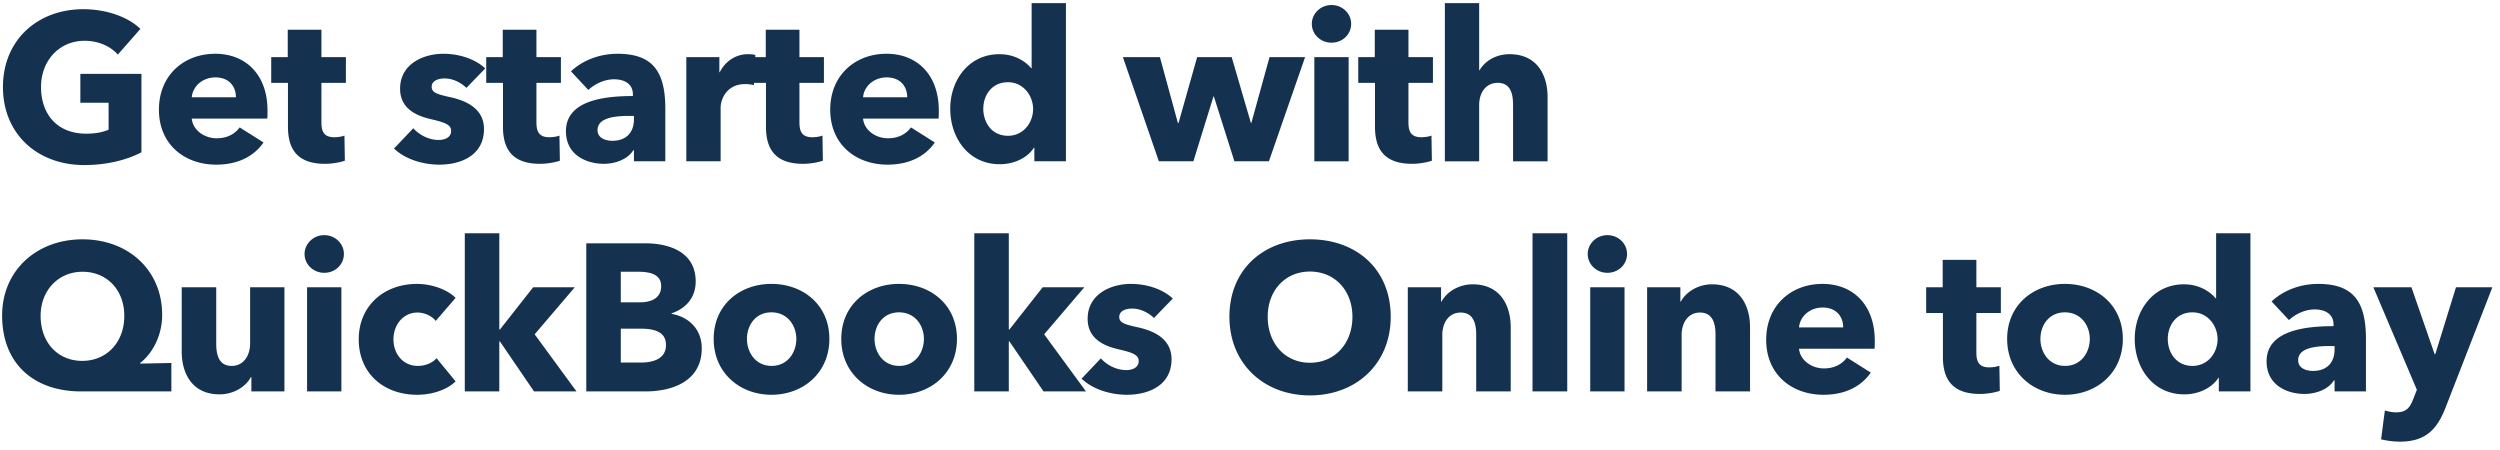 <svg width="239" height="43" viewBox="0 0 239 43" fill="none" xmlns="http://www.w3.org/2000/svg"><path d="M13.522 14.56c-1.38.72-3.28 1.22-5.46 1.22-4.52 0-7.78-3-7.78-7.46 0-4.54 3.36-7.44 7.68-7.44 2.22 0 4.28.74 5.46 1.88l-2.16 2.46c-.66-.76-1.8-1.32-3.18-1.32-2.4 0-4.16 1.88-4.16 4.42 0 2.6 1.54 4.46 4.32 4.46.8 0 1.54-.12 2.14-.38V9.82h-2.7V7.06h5.84v7.5zm4.812-5.26h4.22c0-1.04-.66-1.9-1.96-1.9-1.26 0-2.18.88-2.26 1.9zm7.24 1.26c0 .26 0 .54-.02.78h-7.22c.1 1.1 1.2 1.88 2.38 1.88 1.04 0 1.76-.44 2.2-1.04l2.28 1.44c-.94 1.36-2.5 2.12-4.52 2.12-3 0-5.48-1.9-5.48-5.26 0-3.26 2.36-5.34 5.38-5.34 2.94 0 5 2.02 5 5.42zm7.494-2.64h-2.34v3.8c0 .92.3 1.4 1.24 1.4.32 0 .72-.06.96-.16l.04 2.4c-.44.16-1.2.3-1.9.3-2.66 0-3.54-1.42-3.54-3.54v-4.2h-1.6V5.46h1.58V2.84h3.22v2.62h2.34v2.46zm13.321-1.38l-1.8 1.86c-.52-.5-1.28-.9-2.08-.9-.62 0-1.24.22-1.24.8 0 .56.54.72 1.82 1 1.52.34 3.18 1.1 3.18 3.04 0 2.52-2.22 3.4-4.26 3.4-1.62 0-3.3-.54-4.34-1.54l1.84-1.94c.58.64 1.48 1.12 2.44 1.12.54 0 1.18-.22 1.18-.86 0-.62-.62-.82-1.98-1.14-1.38-.32-2.9-1.02-2.9-2.9 0-2.38 2.24-3.34 4.14-3.34 1.48 0 3.02.48 4 1.4zm7.234 1.38h-2.34v3.8c0 .92.3 1.4 1.24 1.4.32 0 .72-.06.96-.16l.04 2.4c-.44.16-1.2.3-1.9.3-2.66 0-3.54-1.42-3.54-3.54v-4.2h-1.6V5.46h1.58V2.84h3.22v2.62h2.34v2.46zm6.981 3.5v-.34h-.42c-1.44 0-3.06.18-3.06 1.36 0 .76.76 1.02 1.42 1.02 1.32 0 2.06-.8 2.06-2.04zm-4.36-2.82l-1.66-1.78c1.16-1.1 2.82-1.68 4.44-1.68 3.34 0 4.58 1.64 4.58 5.26v5.02h-3v-1.06h-.06c-.5.82-1.64 1.3-2.82 1.3-1.58 0-3.62-.78-3.62-3.12 0-2.88 3.5-3.36 6.4-3.36v-.16c0-.98-.78-1.44-1.8-1.44-.94 0-1.86.46-2.46 1.02zm15.968-3.34l-.14 2.88a3.2 3.2 0 00-.84-.1c-1.76 0-2.34 1.44-2.34 2.26v5.12h-3.28V5.46h3.16V6.9h.04c.5-1 1.48-1.72 2.7-1.72.26 0 .54.02.7.08zm6.555 2.66h-2.34v3.8c0 .92.3 1.4 1.24 1.4.32 0 .72-.06.96-.16l.04 2.4c-.44.16-1.2.3-1.9.3-2.66 0-3.54-1.42-3.54-3.54v-4.2h-1.6V5.46h1.58V2.84h3.22v2.62h2.34v2.46zM82.51 9.3h4.22c0-1.04-.66-1.9-1.96-1.9-1.26 0-2.18.88-2.26 1.9zm7.24 1.26c0 .26 0 .54-.02.78h-7.22c.1 1.1 1.2 1.88 2.38 1.88 1.04 0 1.76-.44 2.2-1.04l2.28 1.44c-.94 1.36-2.5 2.12-4.52 2.12-3 0-5.48-1.9-5.48-5.26 0-3.26 2.36-5.34 5.38-5.34 2.94 0 5 2.02 5 5.42zm12.154 4.86h-3.02v-1.3h-.04c-.64 1-1.94 1.58-3.26 1.58-3 0-4.74-2.52-4.74-5.3s1.8-5.22 4.7-5.22c1.46 0 2.48.68 3.04 1.34h.04V.3h3.28v15.12zm-3.14-5c0-1.26-.92-2.56-2.4-2.56-1.56 0-2.36 1.26-2.36 2.54 0 1.3.8 2.58 2.36 2.58 1.48 0 2.4-1.26 2.4-2.56zm26.004-4.96l-3.46 9.96h-3.3l-1.96-6.2h-.04l-1.92 6.2h-3.3l-3.44-9.96h3.54l1.72 6.3h.06l1.78-6.3h3.3l1.84 6.3h.04l1.74-6.3h3.4zm4.402-3.18c0 1.02-.84 1.8-1.88 1.8-1.06 0-1.88-.82-1.88-1.8 0-.96.82-1.8 1.88-1.8 1.04 0 1.88.8 1.88 1.8zm-.24 13.14h-3.28V5.46h3.28v9.96zm8.058-7.5h-2.34v3.8c0 .92.3 1.4 1.24 1.4.32 0 .72-.06.96-.16l.04 2.4c-.44.16-1.2.3-1.9.3-2.66 0-3.54-1.42-3.54-3.54v-4.2h-1.6V5.46h1.58V2.84h3.22v2.62h2.34v2.46zm10.961 7.5h-3.3v-5.4c0-1.12-.28-2.1-1.46-2.1-1.14 0-1.78.94-1.78 2.12v5.38h-3.28V.3h3.28v6.42h.04c.44-.8 1.48-1.54 2.86-1.54 2.7 0 3.64 2.08 3.64 4.08v6.16zm-131.566 22h-8.62c-4.5 0-7.56-2.62-7.56-7.26 0-4.3 3.3-7.28 7.68-7.28 4.4 0 7.62 2.96 7.62 7.22 0 2.16-1.08 3.82-2.1 4.6v.06l2.98-.06v2.72zm-4.5-7.22c0-2.46-1.64-4.22-4-4.22-2.28 0-4 1.76-4 4.22 0 2.54 1.64 4.3 3.98 4.3 2.32 0 4.02-1.76 4.02-4.3zm15.309 7.22h-3.16v-1.38h-.04c-.46.88-1.6 1.66-3 1.66-2.68 0-3.62-2.08-3.62-4.08v-6.16h3.3v5.4c0 1.12.28 2.12 1.48 2.12 1.14 0 1.76-1 1.76-2.14v-5.38h3.28v9.96zm5.685-13.14c0 1.02-.84 1.8-1.88 1.8-1.06 0-1.88-.82-1.88-1.8 0-.96.82-1.8 1.88-1.8 1.04 0 1.88.8 1.88 1.8zm-.24 13.14h-3.28v-9.96h3.28v9.96zm10.918-8.94l-1.9 2.2c-.36-.48-1.08-.8-1.74-.8-1.38 0-2.3 1.18-2.3 2.56 0 1.38.9 2.54 2.34 2.54.66 0 1.38-.26 1.78-.74l1.82 2.22c-.82.8-2.22 1.28-3.68 1.28-3.14 0-5.58-2-5.58-5.3 0-3.24 2.46-5.3 5.56-5.3 1.42 0 2.92.54 3.7 1.34zm7.559 3.48l4 5.46h-4.06l-3.26-4.78h-.06v4.78h-3.3V22.3h3.3v9.2h.06l3.18-4.04h3.98l-3.84 4.5zm15.974 1.34c0 3.08-2.7 4.12-5.4 4.12h-5.64V23.26h5.64c2.2 0 4.82.78 4.82 3.64 0 1.56-.94 2.6-2.32 3.06V30c1.62.28 2.9 1.44 2.9 3.3zm-3.88-5.94c0-.96-.74-1.38-2.18-1.38h-1.68v2.92h1.84c1.28 0 2.02-.54 2.02-1.54zm.46 5.62c0-1.18-.96-1.56-2.42-1.56h-1.9v3.24h1.92c1.08 0 2.4-.3 2.4-1.68zm15.62-.58c0 3.26-2.52 5.34-5.54 5.34-3 0-5.52-2.08-5.52-5.34s2.52-5.26 5.52-5.26c3.02 0 5.54 2 5.54 5.26zm-3.16 0c0-1.28-.84-2.54-2.38-2.54s-2.34 1.26-2.34 2.54.82 2.58 2.36 2.58 2.36-1.3 2.36-2.58zm15.358 0c0 3.26-2.52 5.34-5.54 5.34-3 0-5.52-2.08-5.52-5.34s2.52-5.26 5.52-5.26c3.02 0 5.54 2 5.54 5.26zm-3.16 0c0-1.28-.84-2.54-2.38-2.54s-2.34 1.26-2.34 2.54.82 2.58 2.36 2.58 2.36-1.3 2.36-2.58zm11.496-.44l4 5.46h-4.06l-3.26-4.78h-.06v4.78h-3.3V22.3h3.3v9.2h.06l3.18-4.04h3.98l-3.84 4.5zm12.298-3.42l-1.8 1.86c-.52-.5-1.28-.9-2.08-.9-.62 0-1.24.22-1.24.8 0 .56.54.72 1.82 1 1.52.34 3.18 1.1 3.18 3.04 0 2.52-2.22 3.4-4.26 3.4-1.62 0-3.3-.54-4.34-1.54l1.84-1.94c.58.64 1.48 1.12 2.44 1.12.54 0 1.18-.22 1.18-.86 0-.62-.62-.82-1.98-1.14-1.38-.32-2.9-1.02-2.9-2.9 0-2.38 2.24-3.34 4.14-3.34 1.48 0 3.02.48 4 1.4zm20.833 1.74c0 4.48-3.28 7.52-7.72 7.52-4.42 0-7.7-3.04-7.7-7.52 0-4.54 3.28-7.4 7.7-7.4 4.44 0 7.72 2.86 7.72 7.4zm-3.66 0c0-2.48-1.66-4.32-4.06-4.32-2.4 0-4.04 1.84-4.04 4.32 0 2.56 1.66 4.4 4.04 4.4s4.06-1.84 4.06-4.4zm15.132 7.14h-3.3v-5.44c0-1.1-.3-2.1-1.48-2.1-1.16 0-1.76 1-1.76 2.14v5.4h-3.3v-9.96h3.18v1.38h.04c.46-.88 1.6-1.66 2.98-1.66 2.68 0 3.64 2.08 3.64 4.08v6.16zm5.404 0h-3.32V22.3h3.32v15.12zm5.717-13.14c0 1.02-.84 1.8-1.88 1.8-1.06 0-1.88-.82-1.88-1.8 0-.96.82-1.8 1.88-1.8 1.04 0 1.88.8 1.88 1.8zm-.24 13.14h-3.28v-9.96h3.28v9.96zm11.998 0h-3.3v-5.44c0-1.1-.3-2.1-1.48-2.1-1.16 0-1.76 1-1.76 2.14v5.4h-3.3v-9.96h3.18v1.38h.04c.46-.88 1.6-1.66 2.98-1.66 2.68 0 3.64 2.08 3.64 4.08v6.16zm4.684-6.12h4.22c0-1.04-.66-1.9-1.96-1.9-1.26 0-2.18.88-2.26 1.9zm7.24 1.26c0 .26 0 .54-.02.78h-7.22c.1 1.1 1.2 1.88 2.38 1.88 1.04 0 1.76-.44 2.2-1.04l2.28 1.44c-.94 1.36-2.5 2.12-4.52 2.12-3 0-5.48-1.9-5.48-5.26 0-3.26 2.36-5.34 5.38-5.34 2.94 0 5 2.02 5 5.42zm12.054-2.64h-2.34v3.8c0 .92.3 1.4 1.24 1.4.32 0 .72-.06.96-.16l.04 2.4c-.44.16-1.2.3-1.9.3-2.66 0-3.54-1.42-3.54-3.54v-4.2h-1.6v-2.46h1.58v-2.62h3.22v2.62h2.34v2.46zm11.662 2.48c0 3.26-2.52 5.34-5.54 5.34-3 0-5.52-2.08-5.52-5.34s2.52-5.26 5.52-5.26c3.02 0 5.54 2 5.54 5.26zm-3.16 0c0-1.28-.84-2.54-2.38-2.54s-2.34 1.26-2.34 2.54.82 2.58 2.36 2.58 2.36-1.3 2.36-2.58zm15.357 5.02h-3.02v-1.3h-.04c-.64 1-1.94 1.58-3.26 1.58-3 0-4.74-2.52-4.74-5.3s1.8-5.22 4.7-5.22c1.46 0 2.48.68 3.04 1.34h.04V22.3h3.28v15.12zm-3.14-5c0-1.26-.92-2.56-2.4-2.56-1.56 0-2.36 1.26-2.36 2.54 0 1.3.8 2.58 2.36 2.58 1.48 0 2.4-1.26 2.4-2.56zm11.184 1v-.34h-.42c-1.44 0-3.06.18-3.06 1.36 0 .76.76 1.02 1.42 1.02 1.32 0 2.06-.8 2.06-2.04zm-4.36-2.82l-1.66-1.78c1.16-1.1 2.82-1.68 4.44-1.68 3.34 0 4.58 1.64 4.58 5.26v5.02h-3v-1.06h-.06c-.5.82-1.64 1.3-2.82 1.3-1.58 0-3.62-.78-3.62-3.12 0-2.88 3.5-3.36 6.4-3.36v-.16c0-.98-.78-1.44-1.8-1.44-.94 0-1.86.46-2.46 1.02zm19.448-3.14l-4.46 11.46c-.8 2.08-1.88 3.3-4.38 3.3-.62 0-1.32-.1-1.8-.22l.36-2.76c.32.1.74.18 1.06.18 1.02 0 1.36-.48 1.68-1.34l.32-.82-4.16-9.8h3.64l2.22 6.4h.06l1.98-6.4h3.48z" fill="#14324F"/></svg>